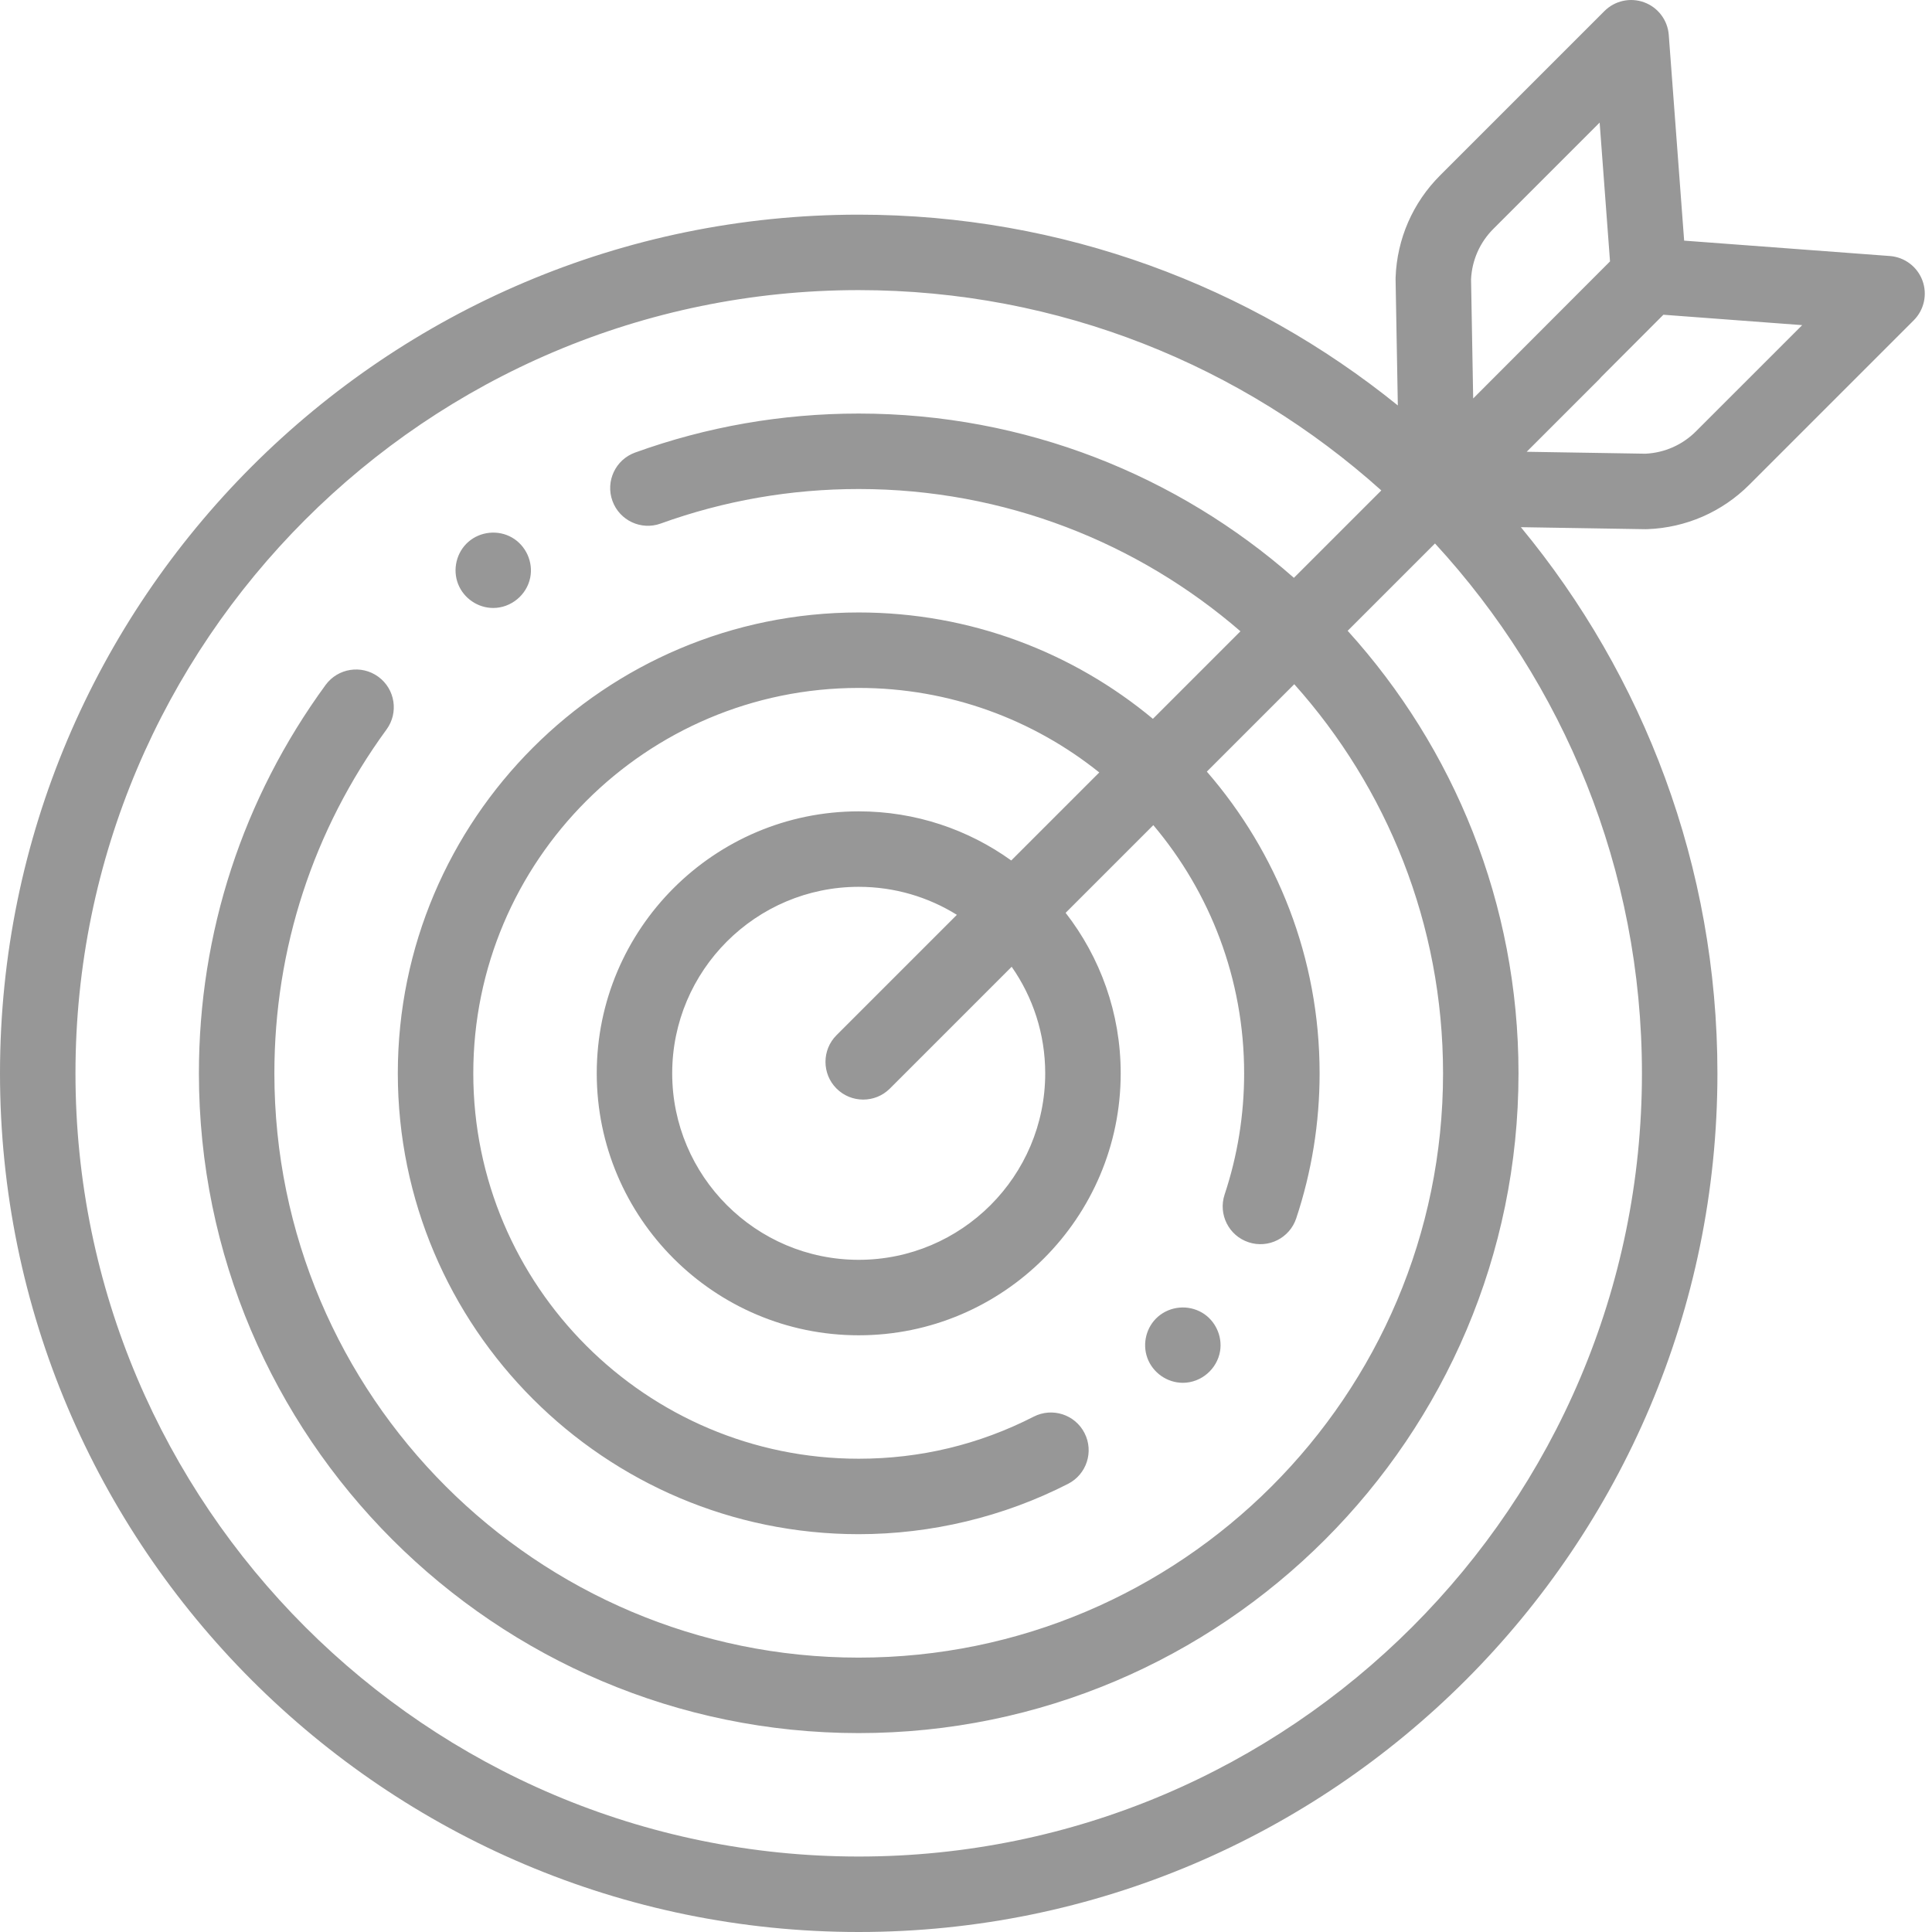 <svg width="111" height="111" viewBox="0 0 111 111" fill="none" xmlns="http://www.w3.org/2000/svg">
<path d="M28.336 34.93C27.455 34.93 26.646 34.378 26.322 33.56C25.989 32.721 26.226 31.728 26.907 31.133C27.597 30.529 28.626 30.427 29.42 30.886C30.214 31.346 30.644 32.284 30.463 33.187C30.262 34.188 29.357 34.93 28.336 34.93Z" fill="#979797"/>
<path d="M67.958 79.447C67.052 79.447 66.225 78.865 65.917 78.013C65.619 77.186 65.863 76.228 66.528 75.65C67.233 75.037 68.267 74.946 69.07 75.421C69.821 75.866 70.237 76.758 70.099 77.619C69.931 78.657 69.011 79.447 67.958 79.447Z" fill="#979797"/>
<path d="M110.45 16.116C110.155 15.322 109.424 14.772 108.579 14.709L96.76 13.825L95.876 2.006C95.813 1.161 95.263 0.43 94.468 0.136C93.673 -0.159 92.78 0.036 92.181 0.635L82.734 10.082C81.169 11.647 80.263 13.726 80.182 15.938C80.18 15.977 80.18 16.016 80.181 16.055L80.31 23.294C71.836 16.442 61.057 12.333 49.336 12.333C22.132 12.333 0 34.464 0 61.666C0 88.869 22.132 111 49.336 111C76.54 111 98.672 88.869 98.672 61.666C98.672 49.758 94.43 38.821 87.379 30.288L94.533 30.404C94.545 30.404 94.556 30.404 94.568 30.404C94.594 30.404 94.621 30.403 94.647 30.402C96.858 30.321 98.938 29.415 100.503 27.85L109.95 18.404C110.549 17.804 110.745 16.911 110.45 16.116ZM85.8 13.148L91.905 7.043L92.501 15.018L84.639 22.893L84.517 16.043C84.57 14.949 85.024 13.923 85.8 13.148ZM49.336 106.664C24.523 106.664 4.336 86.478 4.336 61.666C4.336 36.854 24.523 16.668 49.336 16.668C60.863 16.668 71.39 21.025 79.361 28.177L74.339 33.198C67.661 27.326 58.907 23.76 49.336 23.76C44.928 23.76 40.605 24.514 36.488 26.001C35.362 26.408 34.779 27.651 35.186 28.777C35.593 29.903 36.834 30.487 37.961 30.079C41.604 28.763 45.431 28.096 49.336 28.096C57.712 28.096 65.38 31.179 71.268 36.269L66.238 41.299C61.649 37.484 55.756 35.188 49.336 35.188C34.735 35.188 22.856 47.066 22.856 61.666C22.856 76.266 34.735 88.144 49.336 88.144C53.509 88.144 57.669 87.144 61.367 85.25C62.433 84.705 62.855 83.398 62.309 82.333C61.764 81.267 60.457 80.846 59.391 81.391C56.258 82.995 52.875 83.809 49.336 83.809C37.126 83.809 27.192 73.876 27.192 61.666C27.192 49.457 37.126 39.524 49.336 39.524C54.56 39.524 59.366 41.343 63.157 44.38L58.1 49.437C55.63 47.662 52.603 46.615 49.336 46.615C41.037 46.615 34.285 53.367 34.285 61.666C34.285 69.965 41.037 76.717 49.336 76.717C57.635 76.717 64.388 69.965 64.388 61.666C64.388 58.195 63.206 54.994 61.224 52.445L66.262 47.407C69.516 51.262 71.48 56.239 71.48 61.666C71.48 64.047 71.103 66.39 70.358 68.63C69.981 69.766 70.596 70.994 71.732 71.371C72.868 71.749 74.095 71.134 74.473 69.997C75.364 67.315 75.816 64.512 75.816 61.666C75.816 55.043 73.371 48.98 69.337 44.332L74.36 39.31C79.673 45.25 82.908 53.087 82.908 61.666C82.908 80.176 67.848 95.236 49.336 95.236C30.825 95.236 15.764 80.176 15.764 61.666C15.764 54.514 17.992 47.683 22.208 41.911C22.914 40.944 22.703 39.588 21.736 38.882C20.769 38.176 19.413 38.387 18.706 39.354C13.945 45.873 11.428 53.589 11.428 61.666C11.428 82.567 28.434 99.572 49.336 99.572C70.238 99.572 87.243 82.567 87.243 61.666C87.243 51.892 83.525 42.971 77.428 36.241L82.445 31.224C89.824 39.242 94.335 49.937 94.335 61.666C94.336 86.478 74.149 106.664 49.336 106.664ZM60.051 61.666C60.051 67.574 55.244 72.381 49.336 72.381C43.427 72.381 38.62 67.574 38.62 61.666C38.62 55.758 43.427 50.951 49.336 50.951C51.404 50.951 53.337 51.541 54.976 52.56L48.061 59.475C47.215 60.321 47.215 61.694 48.061 62.541C48.485 62.964 49.039 63.175 49.594 63.175C50.149 63.175 50.704 62.964 51.127 62.541L58.124 55.544C59.338 57.28 60.051 59.391 60.051 61.666ZM97.437 24.784C96.662 25.56 95.634 26.014 94.54 26.067L87.713 25.956L91.878 21.792C91.925 21.745 91.968 21.697 92.009 21.648L95.568 18.083L103.542 18.68L97.437 24.784Z" fill="#979797"/>
</svg>
